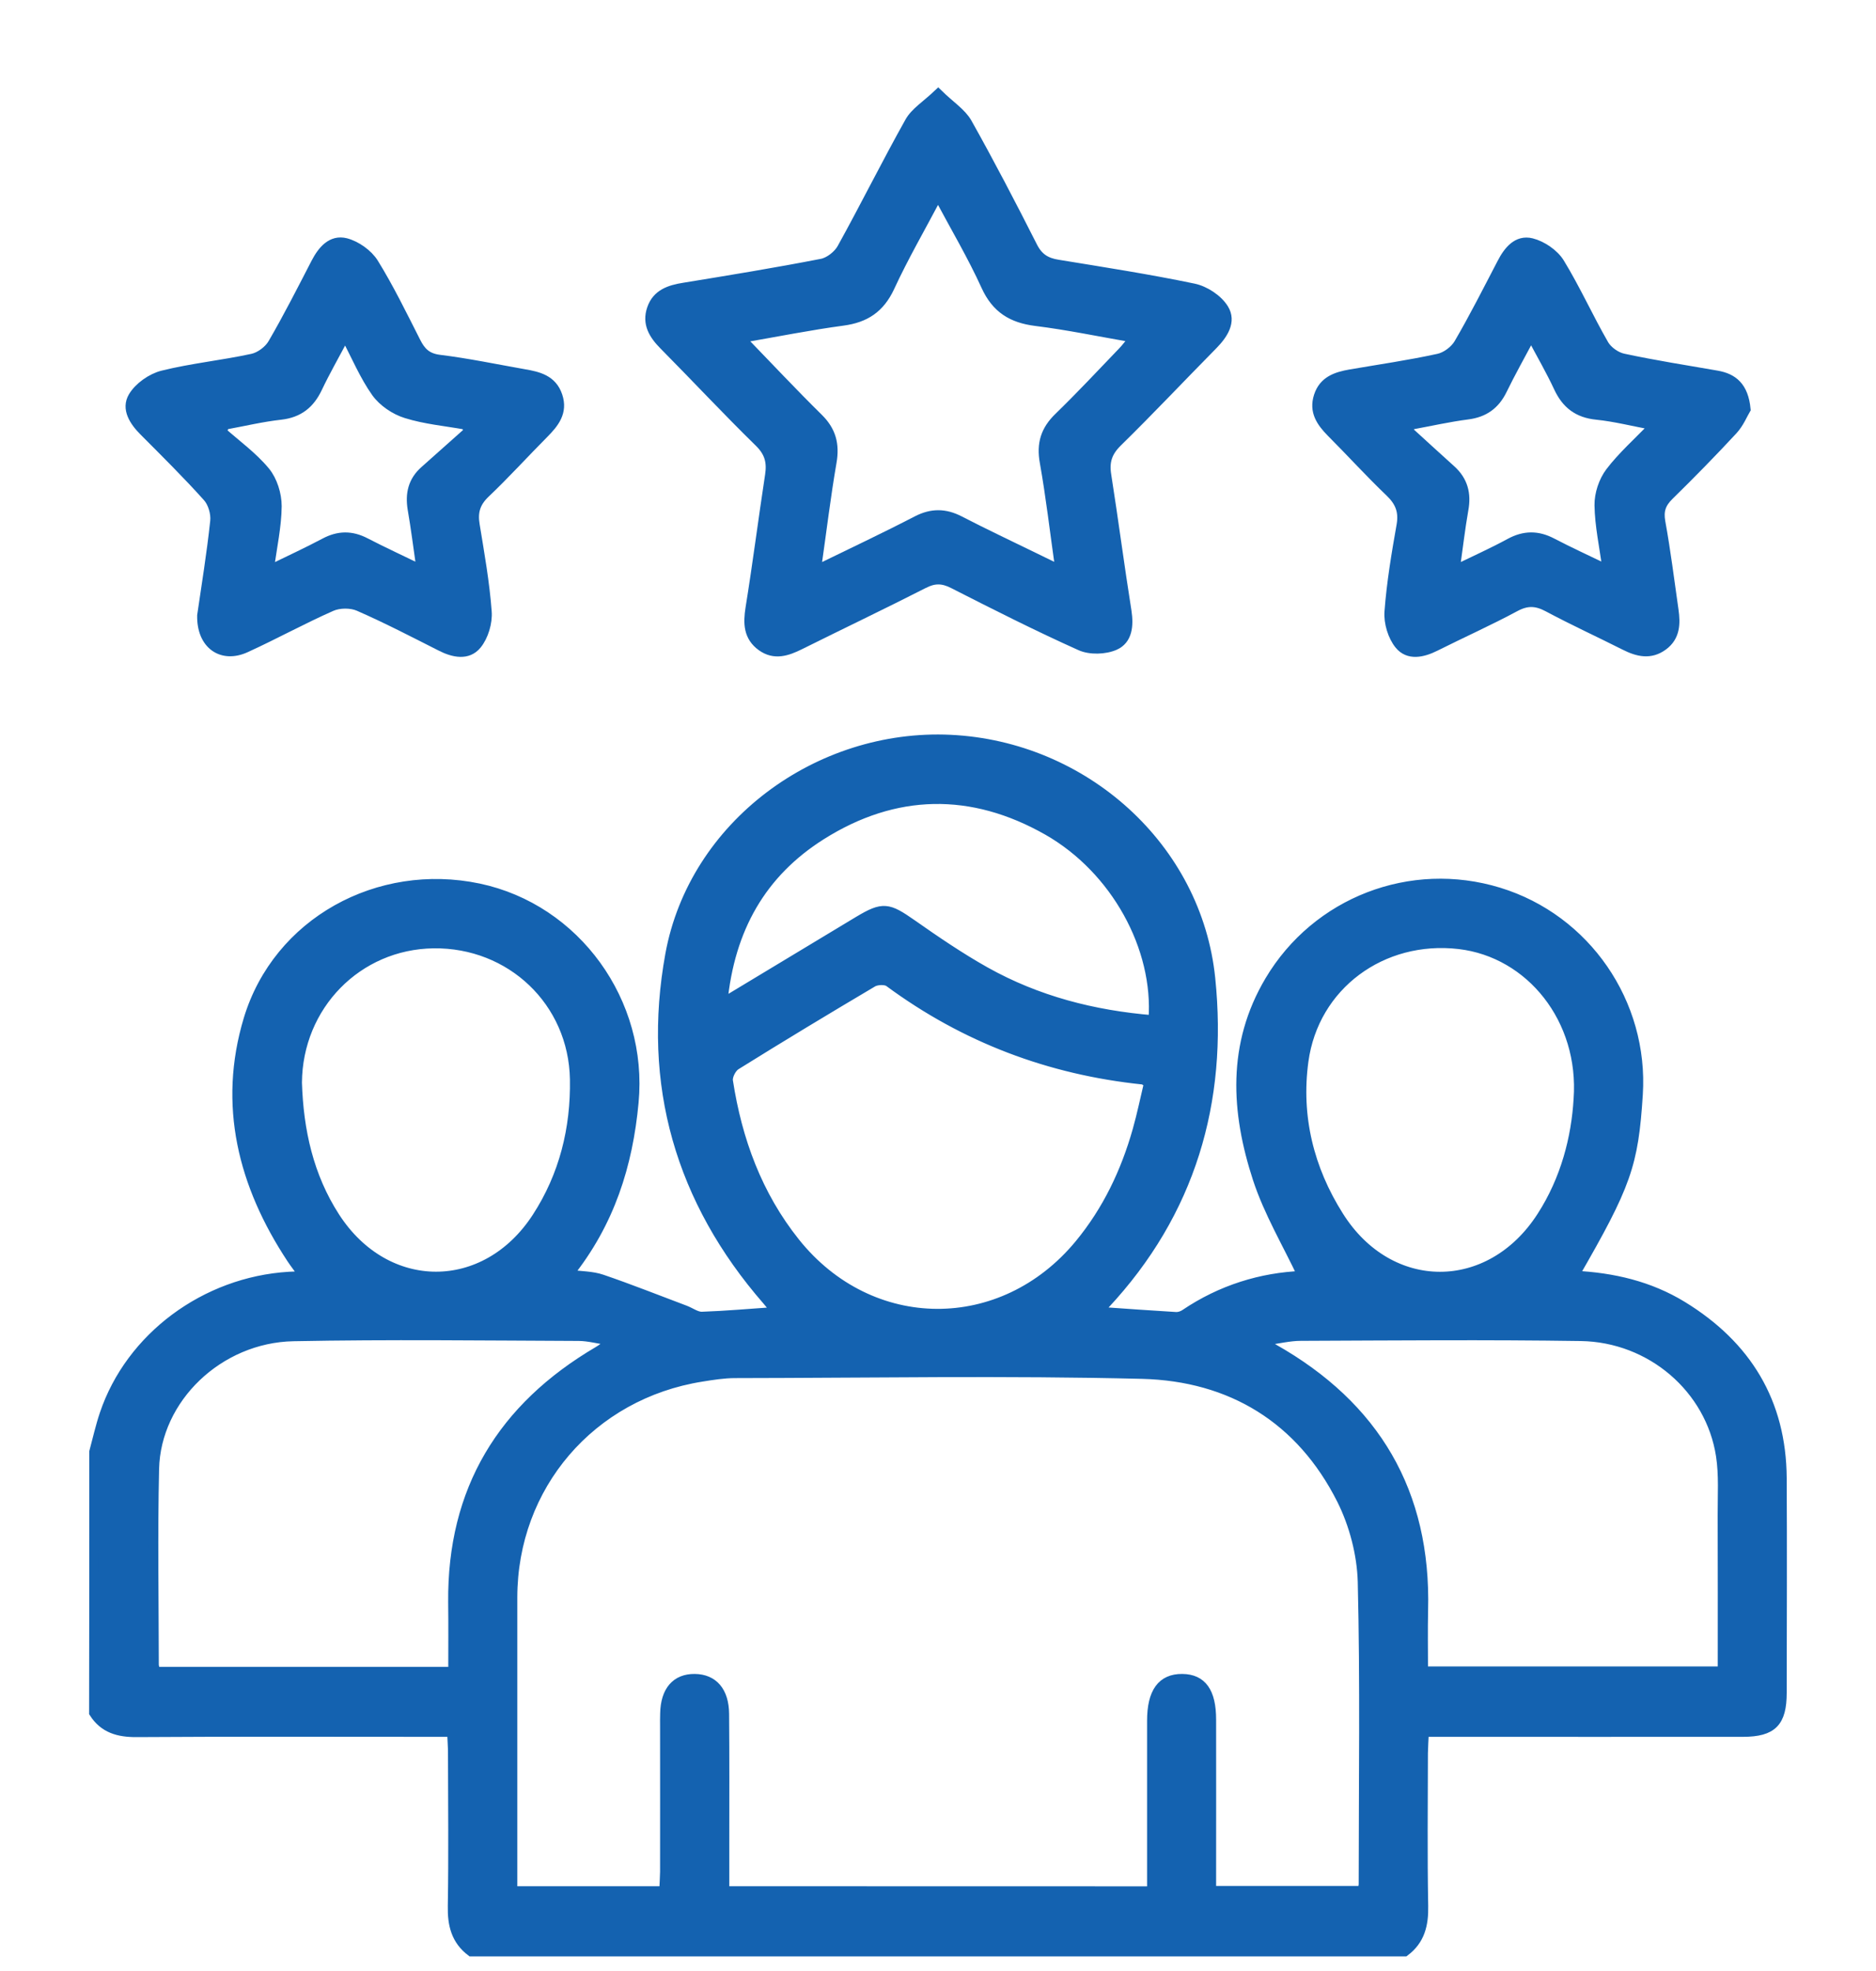 <svg width="20" height="21" viewBox="0 0 20 21" fill="#1462B0" stroke="#1462B0" xmlns="http://www.w3.org/2000/svg">
<path d="M1.002 15.467C1.038 15.334 1.068 15.198 1.112 15.068C1.388 14.247 2.186 13.654 3.082 13.6C3.121 13.598 3.161 13.596 3.239 13.593C3.186 13.52 3.144 13.467 3.107 13.411C2.588 12.626 2.372 11.773 2.647 10.86C2.96 9.825 4.035 9.238 5.105 9.463C6.141 9.682 6.859 10.677 6.758 11.745C6.696 12.412 6.503 13.027 6.062 13.578C6.193 13.595 6.311 13.593 6.417 13.629C6.716 13.731 7.009 13.848 7.305 13.959C7.365 13.982 7.425 14.028 7.484 14.026C7.741 14.017 7.998 13.994 8.274 13.975C8.239 13.932 8.21 13.893 8.178 13.857C7.249 12.791 6.891 11.547 7.143 10.168C7.396 8.789 8.723 7.812 10.133 7.879C11.557 7.947 12.764 9.027 12.906 10.427C13.04 11.737 12.696 12.919 11.777 13.902C11.76 13.919 11.747 13.941 11.721 13.974C12.004 13.994 12.271 14.013 12.538 14.029C12.569 14.03 12.605 14.018 12.631 14.001C13.018 13.739 13.448 13.608 13.883 13.591C13.721 13.248 13.523 12.916 13.406 12.559C13.173 11.846 13.13 11.129 13.535 10.448C14.036 9.606 15.042 9.219 15.979 9.506C16.908 9.79 17.526 10.687 17.464 11.661C17.416 12.412 17.342 12.622 16.784 13.589C17.197 13.609 17.586 13.7 17.936 13.914C18.621 14.333 18.993 14.938 18.998 15.749C19.002 16.511 18.999 17.273 18.998 18.035C18.998 18.35 18.896 18.454 18.584 18.455C17.529 18.456 16.474 18.455 15.419 18.455C15.347 18.455 15.275 18.455 15.183 18.455C15.179 18.539 15.174 18.609 15.173 18.679C15.172 19.223 15.166 19.766 15.176 20.309C15.18 20.507 15.14 20.672 14.977 20.794C11.659 20.794 8.34 20.794 5.022 20.794C4.86 20.671 4.82 20.507 4.824 20.309C4.833 19.766 4.827 19.223 4.826 18.679C4.826 18.61 4.82 18.539 4.817 18.455C4.725 18.455 4.653 18.455 4.581 18.455C3.539 18.455 2.498 18.451 1.456 18.458C1.262 18.459 1.107 18.416 1 18.249C1.002 17.322 1.002 16.395 1.002 15.467ZM12.279 20.148C12.279 20.067 12.279 19.996 12.279 19.924C12.279 19.395 12.279 18.864 12.279 18.334C12.279 18.03 12.386 17.883 12.604 17.885C12.815 17.887 12.915 18.027 12.915 18.322C12.916 18.859 12.915 19.396 12.915 19.932C12.915 20.002 12.915 20.073 12.915 20.144C13.469 20.144 13.996 20.144 14.523 20.144C14.529 20.111 14.535 20.093 14.535 20.073C14.535 19 14.551 17.926 14.525 16.854C14.517 16.559 14.434 16.243 14.302 15.979C13.868 15.117 13.125 14.665 12.176 14.641C10.73 14.605 9.283 14.631 7.836 14.633C7.718 14.633 7.598 14.652 7.481 14.671C6.301 14.858 5.466 15.831 5.465 17.02C5.465 17.988 5.465 18.955 5.465 19.922C5.465 19.994 5.465 20.065 5.465 20.147C6.012 20.147 6.539 20.147 7.078 20.147C7.081 20.074 7.086 20.009 7.087 19.944C7.088 19.428 7.087 18.911 7.087 18.394C7.087 18.348 7.086 18.301 7.088 18.255C7.093 18.015 7.207 17.883 7.406 17.885C7.604 17.887 7.721 18.02 7.723 18.261C7.727 18.725 7.725 19.189 7.725 19.652C7.725 19.816 7.725 19.979 7.725 20.147C9.253 20.148 10.756 20.148 12.279 20.148ZM4.829 17.81C4.829 17.557 4.831 17.314 4.828 17.071C4.817 15.874 5.355 14.995 6.377 14.395C6.418 14.371 6.454 14.341 6.527 14.289C6.379 14.267 6.276 14.238 6.173 14.237C5.158 14.233 4.142 14.22 3.128 14.24C2.33 14.256 1.663 14.901 1.646 15.651C1.63 16.346 1.642 17.041 1.643 17.737C1.643 17.761 1.655 17.786 1.662 17.81C2.715 17.81 3.761 17.81 4.829 17.81ZM13.462 14.289C13.534 14.339 13.554 14.356 13.576 14.368C14.662 14.981 15.207 15.902 15.175 17.154C15.17 17.371 15.174 17.587 15.174 17.805C16.25 17.805 17.3 17.805 18.363 17.805C18.363 17.241 18.364 16.692 18.362 16.143C18.361 15.932 18.376 15.716 18.344 15.509C18.234 14.795 17.602 14.249 16.852 14.238C15.857 14.223 14.861 14.232 13.867 14.236C13.75 14.236 13.635 14.265 13.462 14.289ZM12.246 11.54C12.209 11.518 12.198 11.507 12.187 11.505C11.19 11.402 10.285 11.06 9.477 10.464C9.439 10.437 9.348 10.441 9.305 10.466C8.815 10.756 8.327 11.05 7.844 11.351C7.799 11.38 7.755 11.467 7.764 11.518C7.861 12.148 8.076 12.734 8.478 13.237C9.281 14.242 10.689 14.248 11.508 13.255C11.803 12.897 11.998 12.488 12.124 12.044C12.172 11.875 12.207 11.702 12.246 11.54ZM16.826 11.711C16.888 10.861 16.317 10.151 15.556 10.062C14.734 9.966 14.008 10.5 13.899 11.307C13.819 11.897 13.957 12.455 14.274 12.956C14.814 13.814 15.883 13.814 16.433 12.962C16.691 12.563 16.802 12.118 16.826 11.711ZM3.169 11.535C3.185 12.046 3.292 12.532 3.573 12.967C4.118 13.809 5.176 13.81 5.722 12.97C6.012 12.524 6.135 12.023 6.126 11.499C6.111 10.671 5.445 10.043 4.621 10.054C3.812 10.065 3.175 10.714 3.169 11.535ZM12.294 10.867C12.351 10.096 11.891 9.261 11.168 8.849C10.36 8.39 9.541 8.404 8.756 8.899C8.122 9.299 7.781 9.892 7.705 10.684C8.213 10.378 8.682 10.095 9.152 9.812C9.414 9.655 9.467 9.667 9.723 9.846C9.977 10.024 10.235 10.2 10.506 10.352C11.057 10.66 11.655 10.815 12.294 10.867Z"  stroke-width="0.1"/>
<path d="M10.002 1C10.132 1.127 10.252 1.202 10.313 1.31C10.556 1.743 10.785 2.183 11.009 2.625C11.07 2.747 11.152 2.797 11.279 2.817C11.762 2.896 12.247 2.971 12.726 3.071C12.846 3.096 12.985 3.187 13.048 3.29C13.132 3.426 13.041 3.564 12.931 3.676C12.591 4.02 12.26 4.372 11.914 4.711C11.807 4.816 11.774 4.917 11.797 5.061C11.873 5.544 11.936 6.03 12.013 6.513C12.036 6.665 12.023 6.816 11.885 6.877C11.78 6.923 11.621 6.928 11.517 6.881C11.058 6.675 10.609 6.448 10.161 6.22C10.049 6.163 9.959 6.162 9.847 6.22C9.411 6.442 8.968 6.653 8.53 6.871C8.393 6.939 8.257 6.986 8.119 6.887C7.976 6.784 7.972 6.641 7.998 6.478C8.074 6.008 8.134 5.535 8.206 5.065C8.228 4.923 8.202 4.82 8.093 4.713C7.747 4.375 7.417 4.021 7.077 3.678C6.966 3.566 6.893 3.446 6.948 3.289C7.002 3.131 7.139 3.086 7.292 3.062C7.782 2.982 8.272 2.902 8.76 2.807C8.84 2.792 8.935 2.717 8.975 2.644C9.222 2.198 9.448 1.742 9.697 1.298C9.755 1.194 9.872 1.123 10.002 1ZM8.702 6.074C9.09 5.885 9.436 5.722 9.776 5.546C9.933 5.465 10.075 5.467 10.229 5.546C10.494 5.683 10.764 5.81 11.032 5.941C11.11 5.979 11.188 6.017 11.301 6.072C11.242 5.657 11.2 5.289 11.135 4.925C11.099 4.727 11.145 4.582 11.288 4.444C11.521 4.218 11.743 3.98 11.968 3.746C12.006 3.707 12.038 3.662 12.089 3.6C11.719 3.536 11.382 3.465 11.042 3.423C10.788 3.391 10.62 3.288 10.51 3.047C10.364 2.726 10.183 2.421 10 2.078C9.814 2.43 9.635 2.738 9.486 3.061C9.381 3.285 9.225 3.388 8.985 3.42C8.634 3.467 8.286 3.537 7.898 3.604C8.192 3.908 8.454 4.187 8.726 4.455C8.863 4.59 8.901 4.734 8.869 4.922C8.806 5.286 8.762 5.653 8.702 6.074Z"  stroke-width="0.1"/>
<path d="M18.613 4.36C18.582 4.412 18.542 4.511 18.474 4.584C18.253 4.822 18.026 5.054 17.794 5.281C17.71 5.364 17.683 5.441 17.704 5.56C17.761 5.873 17.8 6.188 17.845 6.502C17.865 6.644 17.862 6.783 17.732 6.879C17.596 6.98 17.459 6.947 17.321 6.877C17.049 6.74 16.772 6.613 16.504 6.47C16.381 6.404 16.282 6.398 16.155 6.466C15.876 6.616 15.585 6.746 15.302 6.888C15.166 6.956 15.015 6.988 14.918 6.869C14.845 6.78 14.801 6.633 14.81 6.517C14.833 6.207 14.885 5.9 14.939 5.594C14.964 5.447 14.923 5.346 14.818 5.245C14.602 5.039 14.402 4.818 14.191 4.607C14.083 4.497 14.004 4.383 14.057 4.22C14.11 4.056 14.247 4.012 14.395 3.986C14.709 3.932 15.023 3.887 15.334 3.819C15.415 3.802 15.508 3.733 15.551 3.66C15.714 3.381 15.86 3.091 16.01 2.804C16.078 2.672 16.175 2.55 16.328 2.588C16.44 2.616 16.568 2.703 16.628 2.8C16.8 3.081 16.936 3.385 17.101 3.671C17.14 3.738 17.229 3.801 17.305 3.817C17.635 3.888 17.969 3.94 18.302 3.998C18.477 4.028 18.59 4.12 18.613 4.36ZM17.634 4.533C17.409 4.491 17.218 4.442 17.023 4.422C16.821 4.402 16.697 4.306 16.614 4.127C16.53 3.947 16.43 3.775 16.323 3.574C16.206 3.794 16.105 3.973 16.016 4.156C15.939 4.313 15.823 4.396 15.649 4.419C15.445 4.445 15.244 4.491 15.041 4.528C15.032 4.548 15.023 4.569 15.014 4.59C15.165 4.727 15.315 4.866 15.468 5.003C15.599 5.12 15.636 5.261 15.604 5.432C15.569 5.631 15.546 5.832 15.512 6.073C15.733 5.966 15.918 5.883 16.096 5.786C16.251 5.702 16.394 5.702 16.548 5.783C16.732 5.879 16.92 5.965 17.134 6.068C17.1 5.814 17.052 5.599 17.049 5.383C17.047 5.265 17.093 5.125 17.165 5.03C17.295 4.859 17.46 4.714 17.634 4.533Z"  stroke-width="0.1"/>
<path d="M2.152 6.558C2.197 6.247 2.254 5.901 2.291 5.553C2.3 5.469 2.267 5.357 2.212 5.296C1.995 5.054 1.763 4.825 1.534 4.595C1.428 4.489 1.341 4.355 1.418 4.226C1.48 4.122 1.614 4.028 1.733 3.998C2.047 3.92 2.373 3.888 2.69 3.819C2.771 3.802 2.865 3.732 2.907 3.659C3.07 3.379 3.217 3.089 3.366 2.801C3.435 2.668 3.534 2.549 3.686 2.587C3.798 2.616 3.924 2.705 3.985 2.803C4.152 3.073 4.291 3.36 4.435 3.643C4.489 3.75 4.551 3.813 4.684 3.83C4.986 3.867 5.286 3.93 5.586 3.983C5.739 4.009 5.888 4.044 5.946 4.218C6.004 4.391 5.911 4.507 5.799 4.62C5.589 4.831 5.388 5.053 5.172 5.258C5.069 5.357 5.041 5.457 5.064 5.593C5.114 5.9 5.169 6.207 5.192 6.517C5.201 6.633 5.157 6.78 5.084 6.869C4.986 6.988 4.834 6.956 4.699 6.887C4.41 6.741 4.122 6.591 3.824 6.461C3.742 6.425 3.617 6.426 3.535 6.462C3.226 6.598 2.929 6.762 2.622 6.902C2.367 7.02 2.146 6.87 2.152 6.558ZM3.68 3.574C3.569 3.784 3.47 3.956 3.386 4.133C3.305 4.304 3.186 4.4 2.993 4.422C2.794 4.444 2.598 4.491 2.401 4.527C2.388 4.55 2.375 4.573 2.362 4.596C2.52 4.737 2.695 4.862 2.828 5.023C2.907 5.118 2.953 5.268 2.953 5.393C2.951 5.608 2.903 5.822 2.869 6.075C3.086 5.968 3.277 5.881 3.461 5.783C3.609 5.704 3.748 5.703 3.896 5.78C4.08 5.875 4.27 5.963 4.491 6.07C4.456 5.828 4.431 5.626 4.396 5.425C4.369 5.262 4.4 5.125 4.527 5.013C4.685 4.873 4.842 4.732 5 4.592C4.987 4.57 4.975 4.548 4.962 4.527C4.75 4.489 4.533 4.47 4.329 4.406C4.209 4.369 4.081 4.282 4.009 4.181C3.884 4.005 3.799 3.8 3.68 3.574Z"  stroke-width="0.1"/>
</svg>

